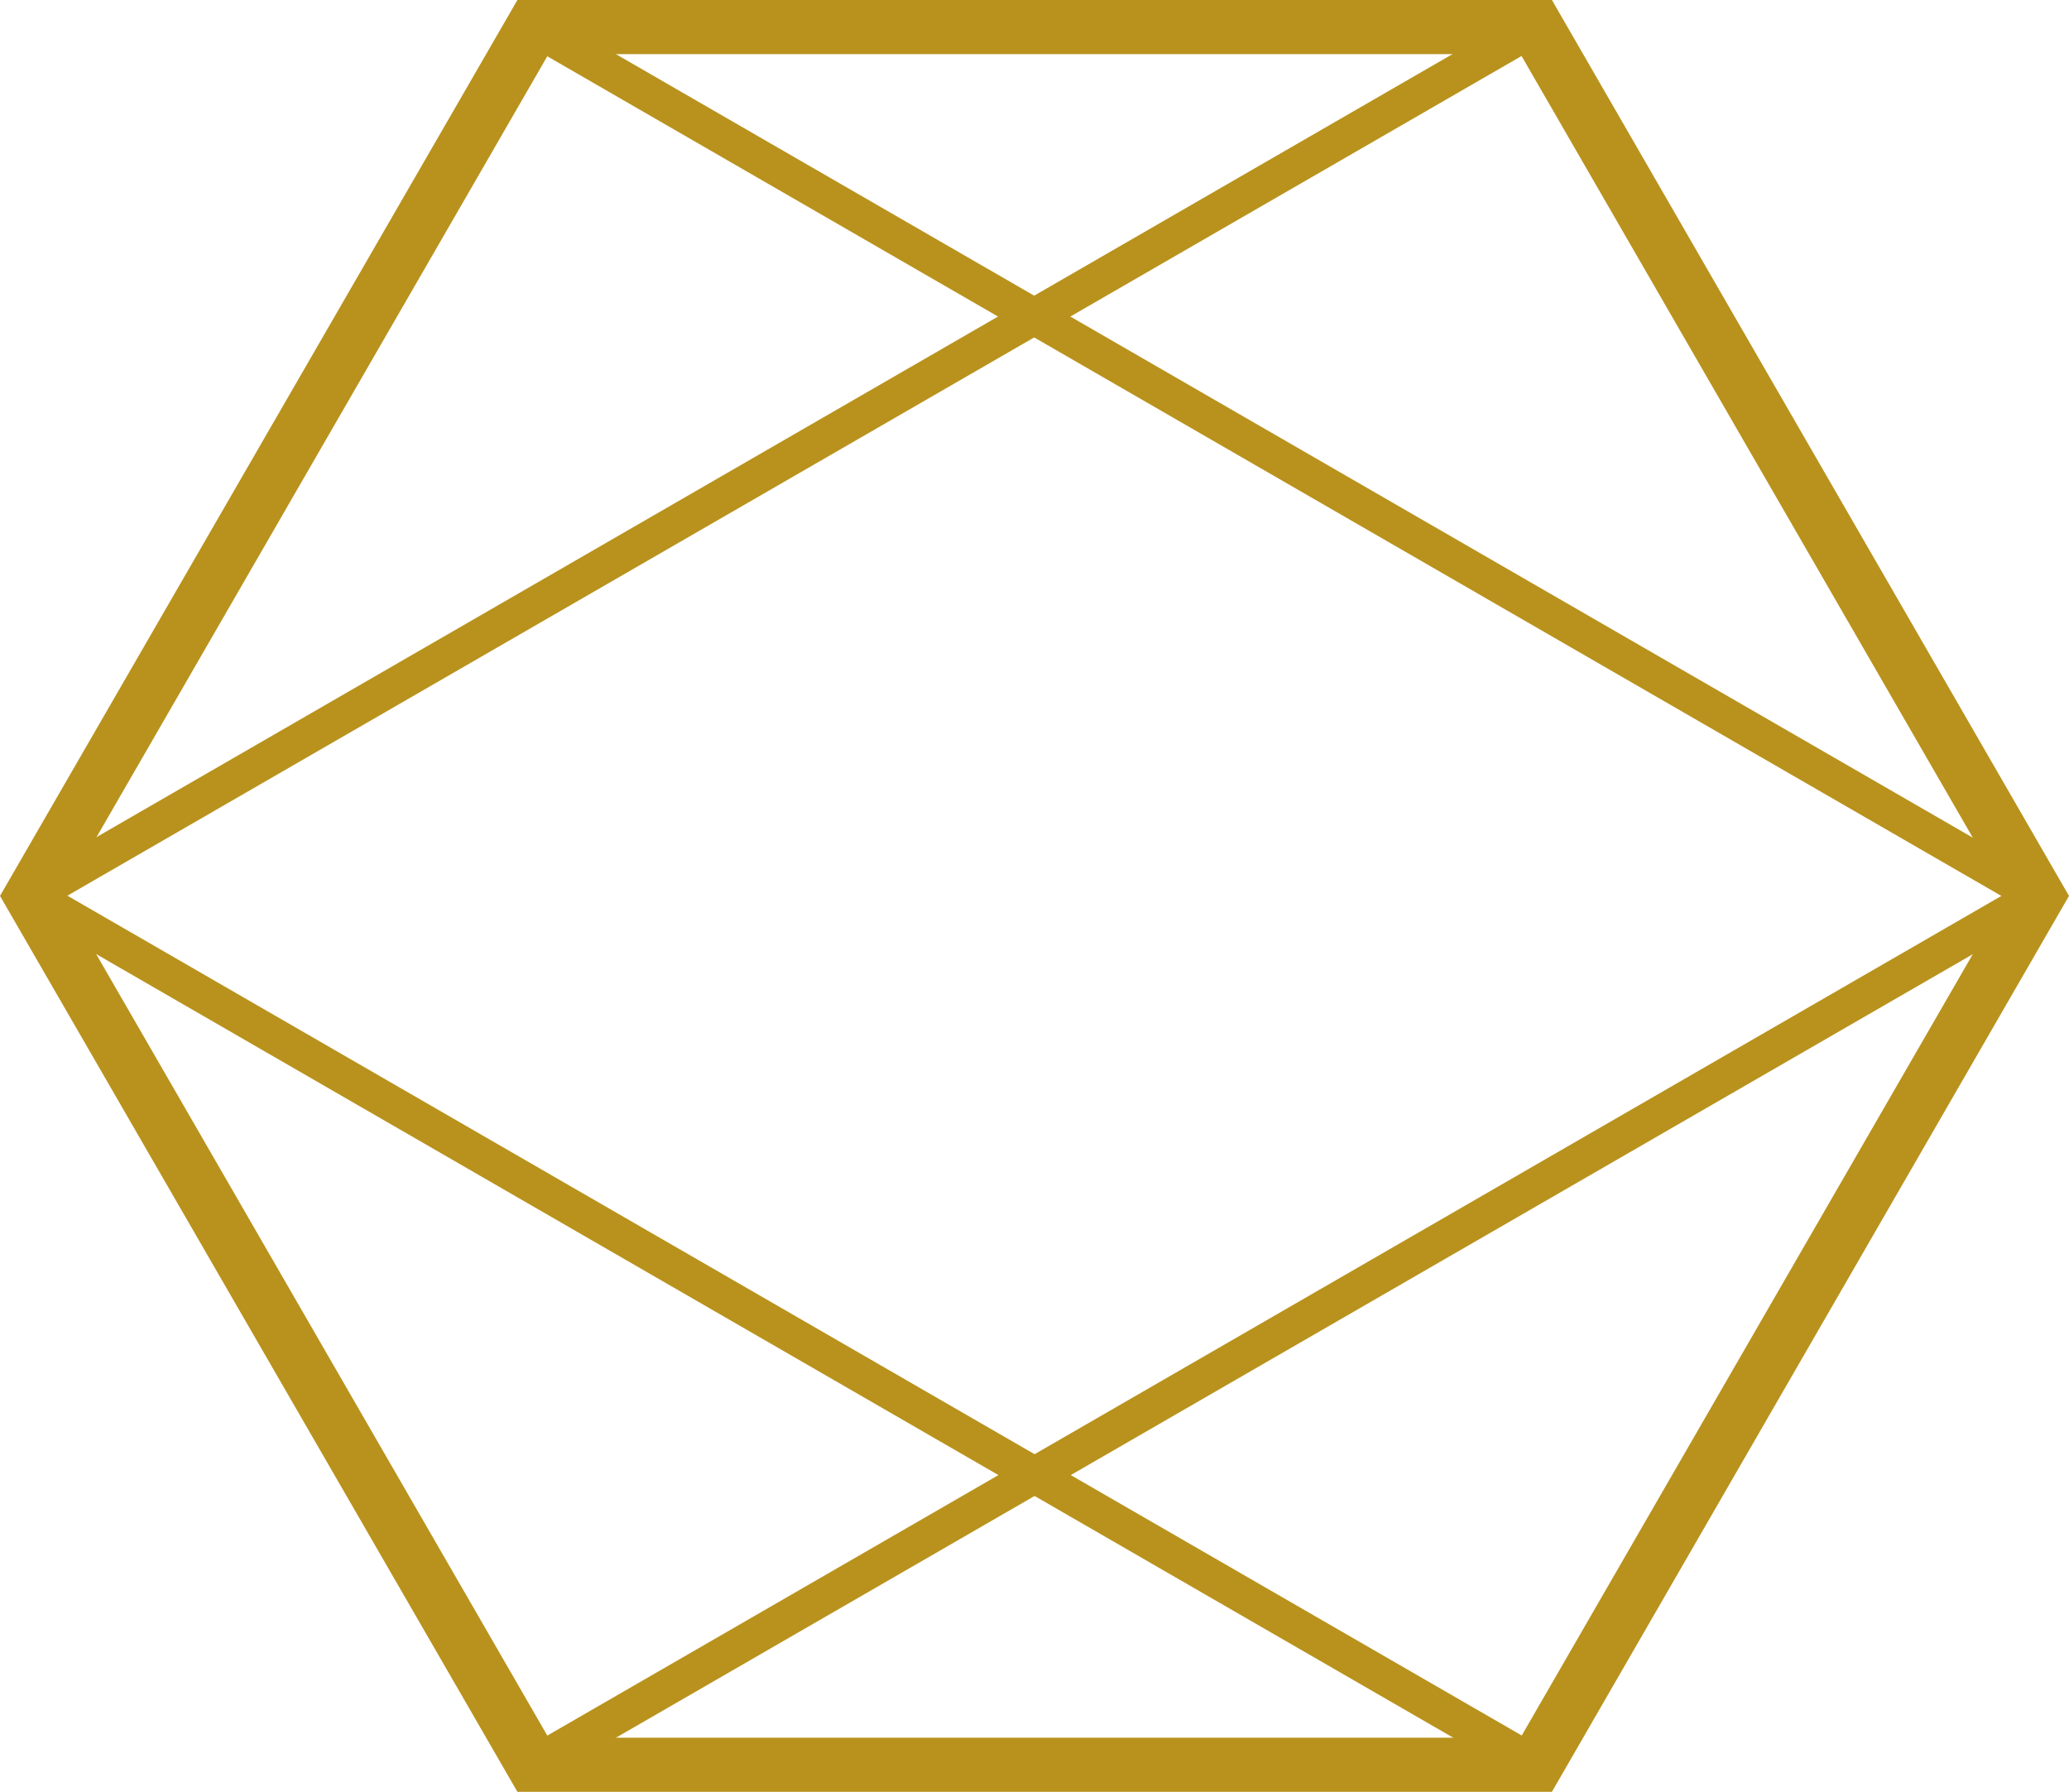 <?xml version="1.0" encoding="UTF-8" standalone="no"?>
<svg
   xmlns:dc="http://purl.org/dc/elements/1.1/"
   xmlns:cc="http://creativecommons.org/ns#"
   xmlns:rdf="http://www.w3.org/1999/02/22-rdf-syntax-ns#"
   xmlns:svg="http://www.w3.org/2000/svg"
   xmlns="http://www.w3.org/2000/svg"
   xmlns:sodipodi="http://sodipodi.sourceforge.net/DTD/sodipodi-0.dtd"
   xmlns:inkscape="http://www.inkscape.org/namespaces/inkscape"
   version="1.1"
   id="Layer_1"
   x="0px"
   y="0px"
   viewBox="171.1 215.2 657.8 569.6"
   width="100%"
   height="100%"
   style="enable-background:new 0 0 1000 1000;"
   xml:space="preserve"
   ><style
     type="text/css"
     id="style3">
	.st0{fill:#B9921D;}
</style><switch
     id="switch5"
     transform="translate(-54.9,0)"><g
       id="g7"><g
         id="g9"><g
           id="g11"><path
             class="st0"
             d="m 719.4,784.8 -328.9,0 L 226,500 390.5,215.2 719.4,215.2 883.8,500 719.4,784.8 Z m -319,-17.2 309,0 L 863.9,500 709.4,232.4 l -309,0 L 245.9,500 400.4,767.6 Z"
             id="path13"
             inkscape:connector-curvature="0"
             style="fill:#b9921d" /></g><g
           id="g15"><rect
             x="628.9"
             y="85.7"
             transform="matrix(0.5,-0.866,0.866,0.5,3.937,730.598)"
             class="st0"
             width="11.5"
             height="552.4"
             id="rect17"
             style="fill:#b9921d" /></g><g
           id="g19"><rect
             x="199"
             y="356.1"
             transform="matrix(0.866,-0.5,0.5,0.866,-117.272,286.033)"
             class="st0"
             width="552.4"
             height="11.5"
             id="rect21"
             style="fill:#b9921d" /></g><g
           id="g23"><rect
             x="358.5"
             y="632.4"
             transform="matrix(0.866,-0.5,0.5,0.866,-234.002,402.752)"
             class="st0"
             width="552.4"
             height="11.5"
             id="rect25"
             style="fill:#b9921d" /></g><g
           id="g27"><rect
             x="469.5"
             y="361.9"
             transform="matrix(0.5,-0.866,0.866,0.5,-315.016,730.597)"
             class="st0"
             width="11.5"
             height="552.4"
             id="rect29"
             style="fill:#b9921d" /></g></g></g></switch></svg>